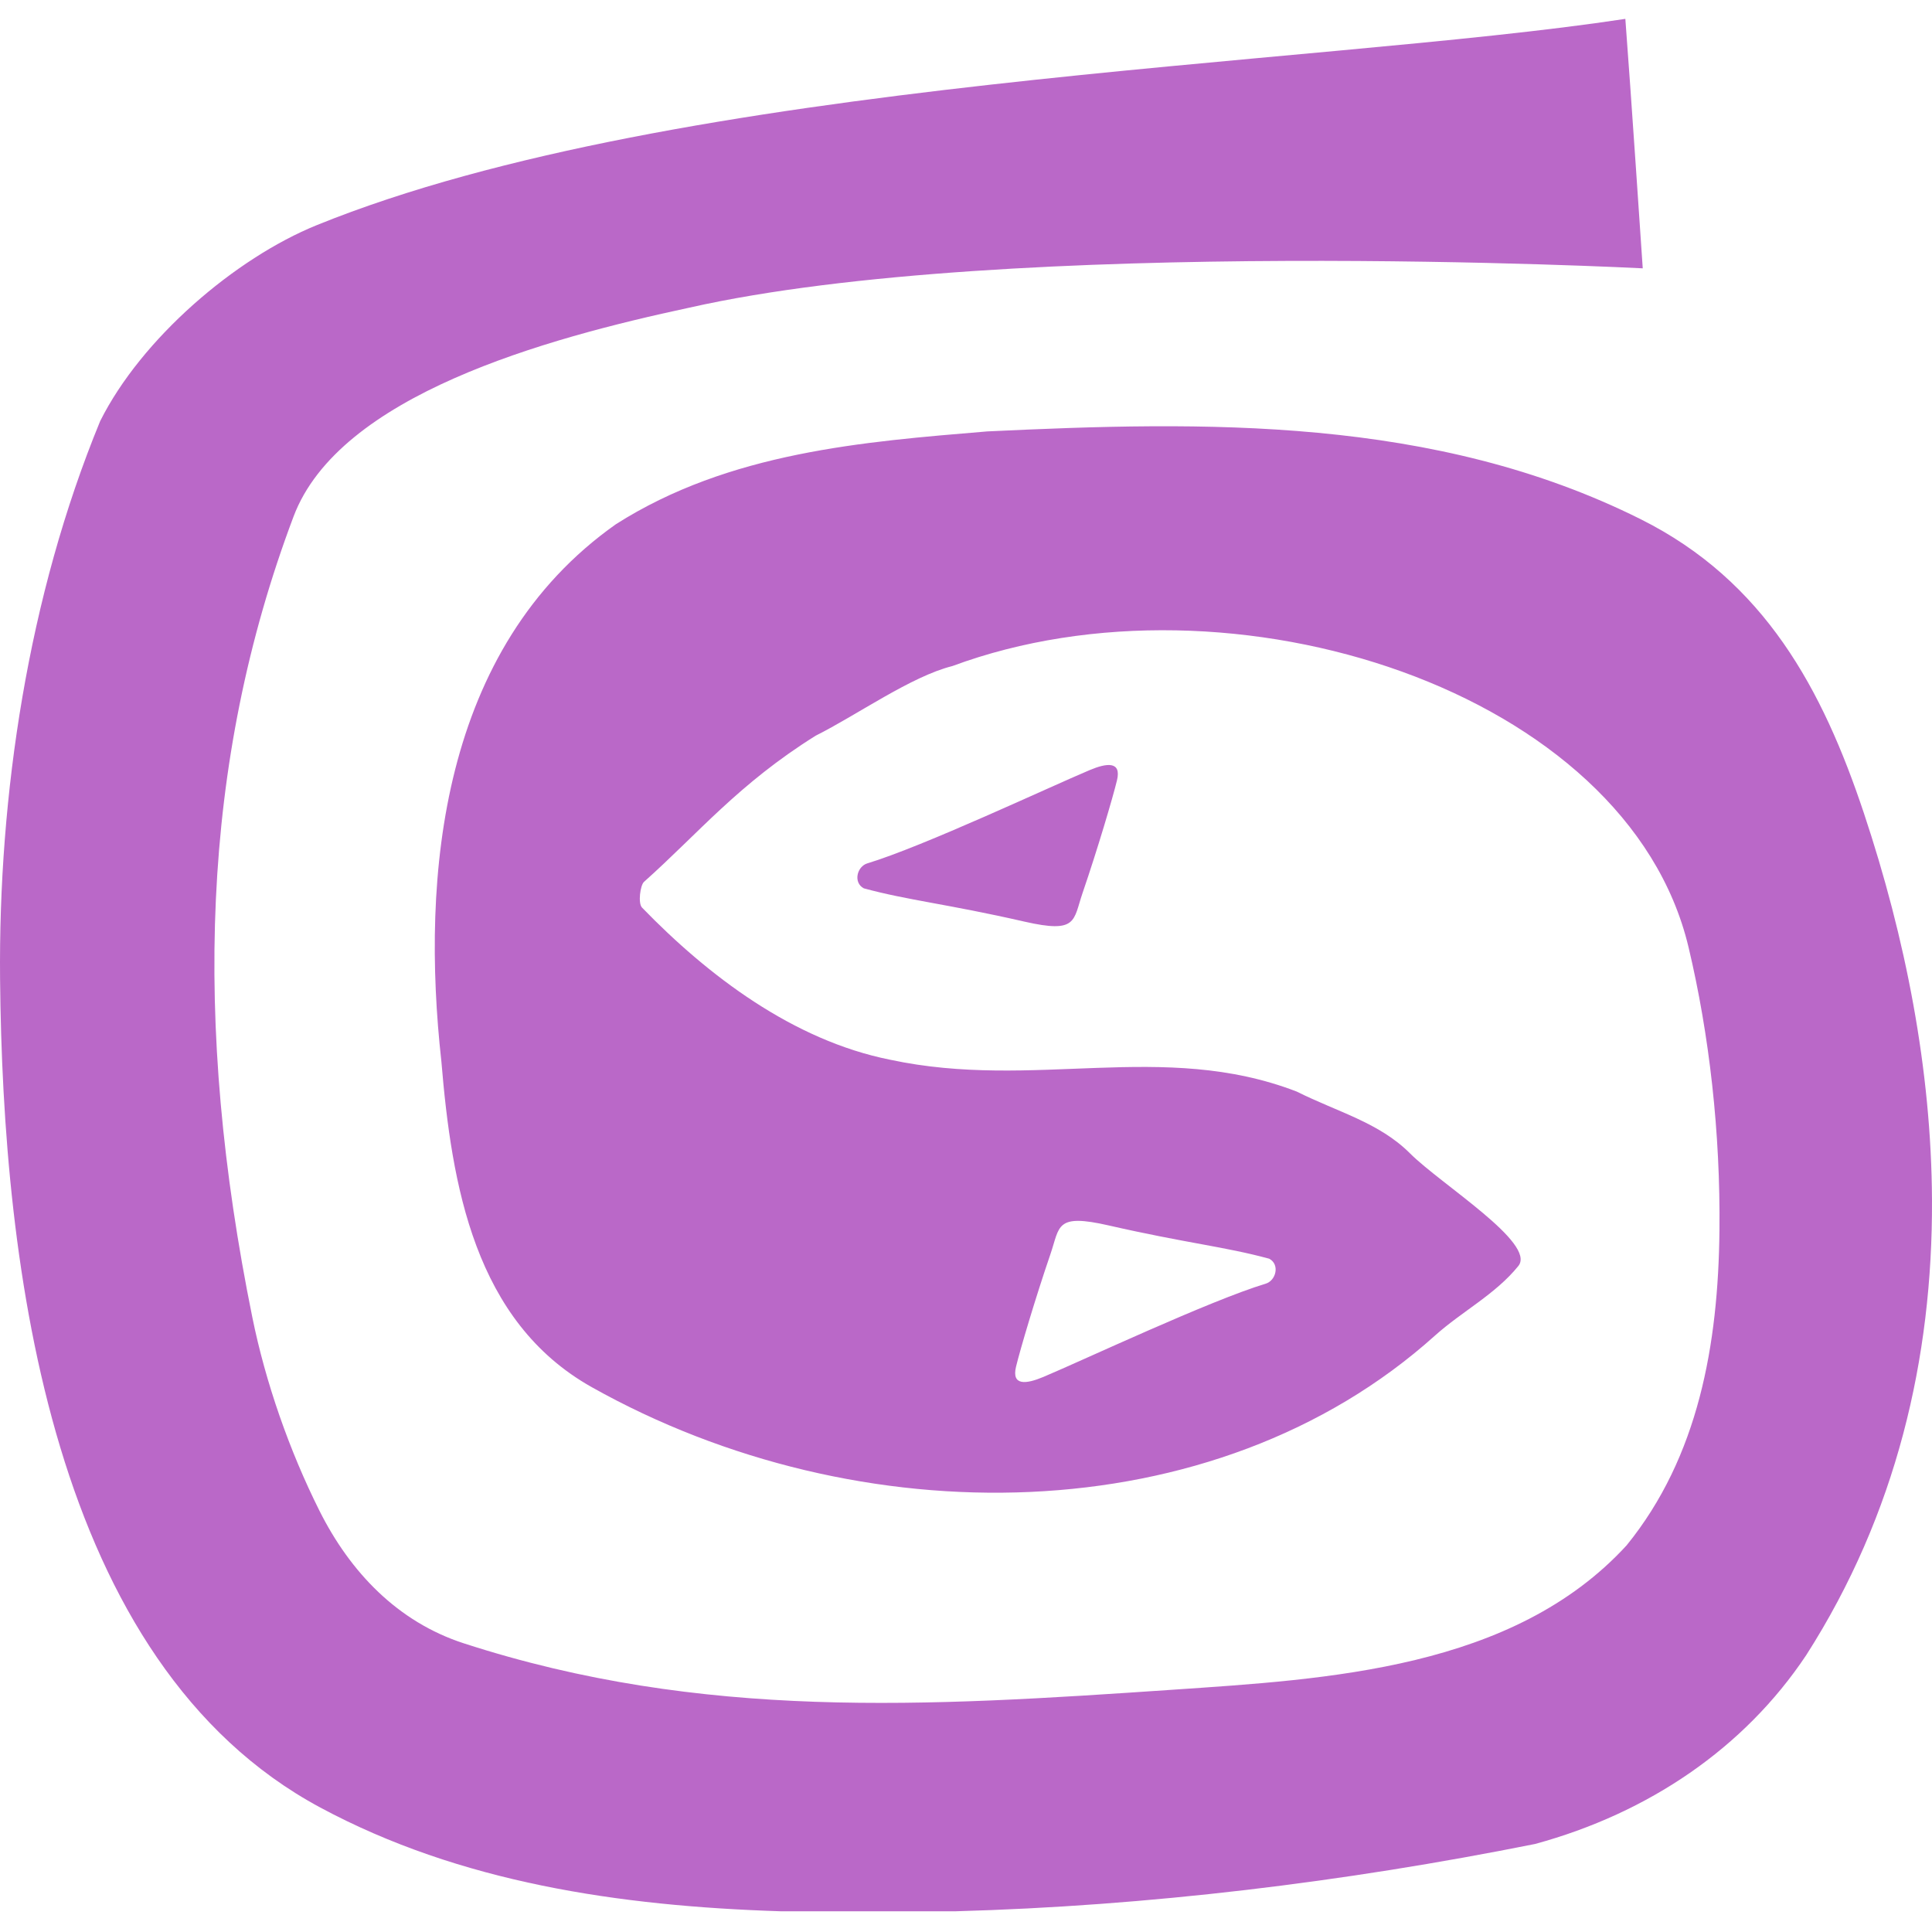 <!--
  - The MIT License (MIT)
  -
  - Copyright (c) 2015-2022 Elior "Mallowigi" Boukhobza
  -
  - Permission is hereby granted, free of charge, to any person obtaining a copy
  - of this software and associated documentation files (the "Software"), to deal
  - in the Software without restriction, including without limitation the rights
  - to use, copy, modify, merge, publish, distribute, sublicense, and/or sell
  - copies of the Software, and to permit persons to whom the Software is
  - furnished to do so, subject to the following conditions:
  -
  - The above copyright notice and this permission notice shall be included in all
  - copies or substantial portions of the Software.
  -
  - THE SOFTWARE IS PROVIDED "AS IS", WITHOUT WARRANTY OF ANY KIND, EXPRESS OR
  - IMPLIED, INCLUDING BUT NOT LIMITED TO THE WARRANTIES OF MERCHANTABILITY,
  - FITNESS FOR A PARTICULAR PURPOSE AND NONINFRINGEMENT. IN NO EVENT SHALL THE
  - AUTHORS OR COPYRIGHT HOLDERS BE LIABLE FOR ANY CLAIM, DAMAGES OR OTHER
  - LIABILITY, WHETHER IN AN ACTION OF CONTRACT, TORT OR OTHERWISE, ARISING FROM,
  - OUT OF OR IN CONNECTION WITH THE SOFTWARE OR THE USE OR OTHER DEALINGS IN THE
  - SOFTWARE.
  -
  -
  -->

<svg xmlns="http://www.w3.org/2000/svg" version="1.1" width="16px" height="16px" viewBox="0 0 512 502">
    <g big="true">
        <path fill="#BA68C8" iconColor="3DS Max"
              d="M288.794,199.076c4.525-1.9,8.45-2.399,7.22,2.717c-1.081,4.481-5.112,18.147-9.121,29.853c-2.524,7.363-1.313,10.812-15.417,7.591c-20.568-4.698-30.799-5.623-42.557-8.818c-2.871-1.522-1.815-5.789,0.935-6.619C244.599,219.348,278.166,203.545,288.794,199.076L288.794,199.076z M253.285,501.508c50.853-1.405,102.725-7.672,153.553-17.841c30.066-8.199,55.416-25.416,71.815-50.016c23.916-37.369,33.528-78.775,33.344-120.571c-0.152-34.631-7.029-69.531-18.057-102.618l0,0c-10.933-32.801-26.318-61.457-59.118-77.856c-54.665-27.334-115.812-26.01-173.214-23.276c-32.799,2.734-68.331,5.466-98.397,24.6c-46.466,32.799-51.706,93.161-46.24,142.362c2.733,32.8,8.782,68.88,39.86,86.326c70.612,39.632,164.911,38.949,223.448-13.667c7.098-6.379,16.046-10.949,22.097-18.449c4.85-6.019-20.501-21.64-28.7-29.84c-8.199-8.199-19.132-10.933-30.065-16.4c-35.534-13.666-69.473-0.227-107.741-8.427c-25.731-5.146-48.287-22.324-65.72-40.309c-1.129-1.166-0.46-5.954,0.513-6.82c14.397-12.84,25.022-25.942,45.506-38.744c10.933-5.467,25.283-15.716,36.216-18.449c73.801-27.334,178.891,6.45,195.09,74.482c5.536,23.259,8.478,49.251,8.199,75.166c-0.322,30.048-5.521,59.883-24.599,83.366c-30.065,32.8-79.27,35.474-120.265,38.266c-65.258,4.442-124.707,8.2-187.915-12.3c-17.44-5.656-30.066-18.791-38.266-35.191c-7.891-15.78-14.236-33.825-17.767-51.25C51.147,266.497,53.195,197.139,77.796,131.881c12.121-32.155,66.624-47.149,104.89-55.348C267.416,57.399,435.343,66.111,435.343,66.111S432.1,17.766,430.733,0C347.709,12.641,179.952,15.715,83.945,54.666c-21.639,8.779-46.466,30.066-57.399,51.932C7.413,153.064-0.439,205.796,0.019,254.442c0.721,76.578,13.536,181.27,84.891,219.592c37.011,19.875,79.093,26.091,121.913,27.474H253.285L253.285,501.508z M269.258,357.195c1.079-4.48,5.115-18.146,9.124-29.853c2.522-7.364,1.307-10.812,15.412-7.594c20.572,4.699,30.803,5.622,42.561,8.822c2.869,1.522,1.815,5.785-0.934,6.62c-14.748,4.45-48.313,20.255-58.945,24.723C271.956,361.81,268.027,362.312,269.258,357.195L269.258,357.195L269.258,357.195z"/>
    </g>
</svg>
